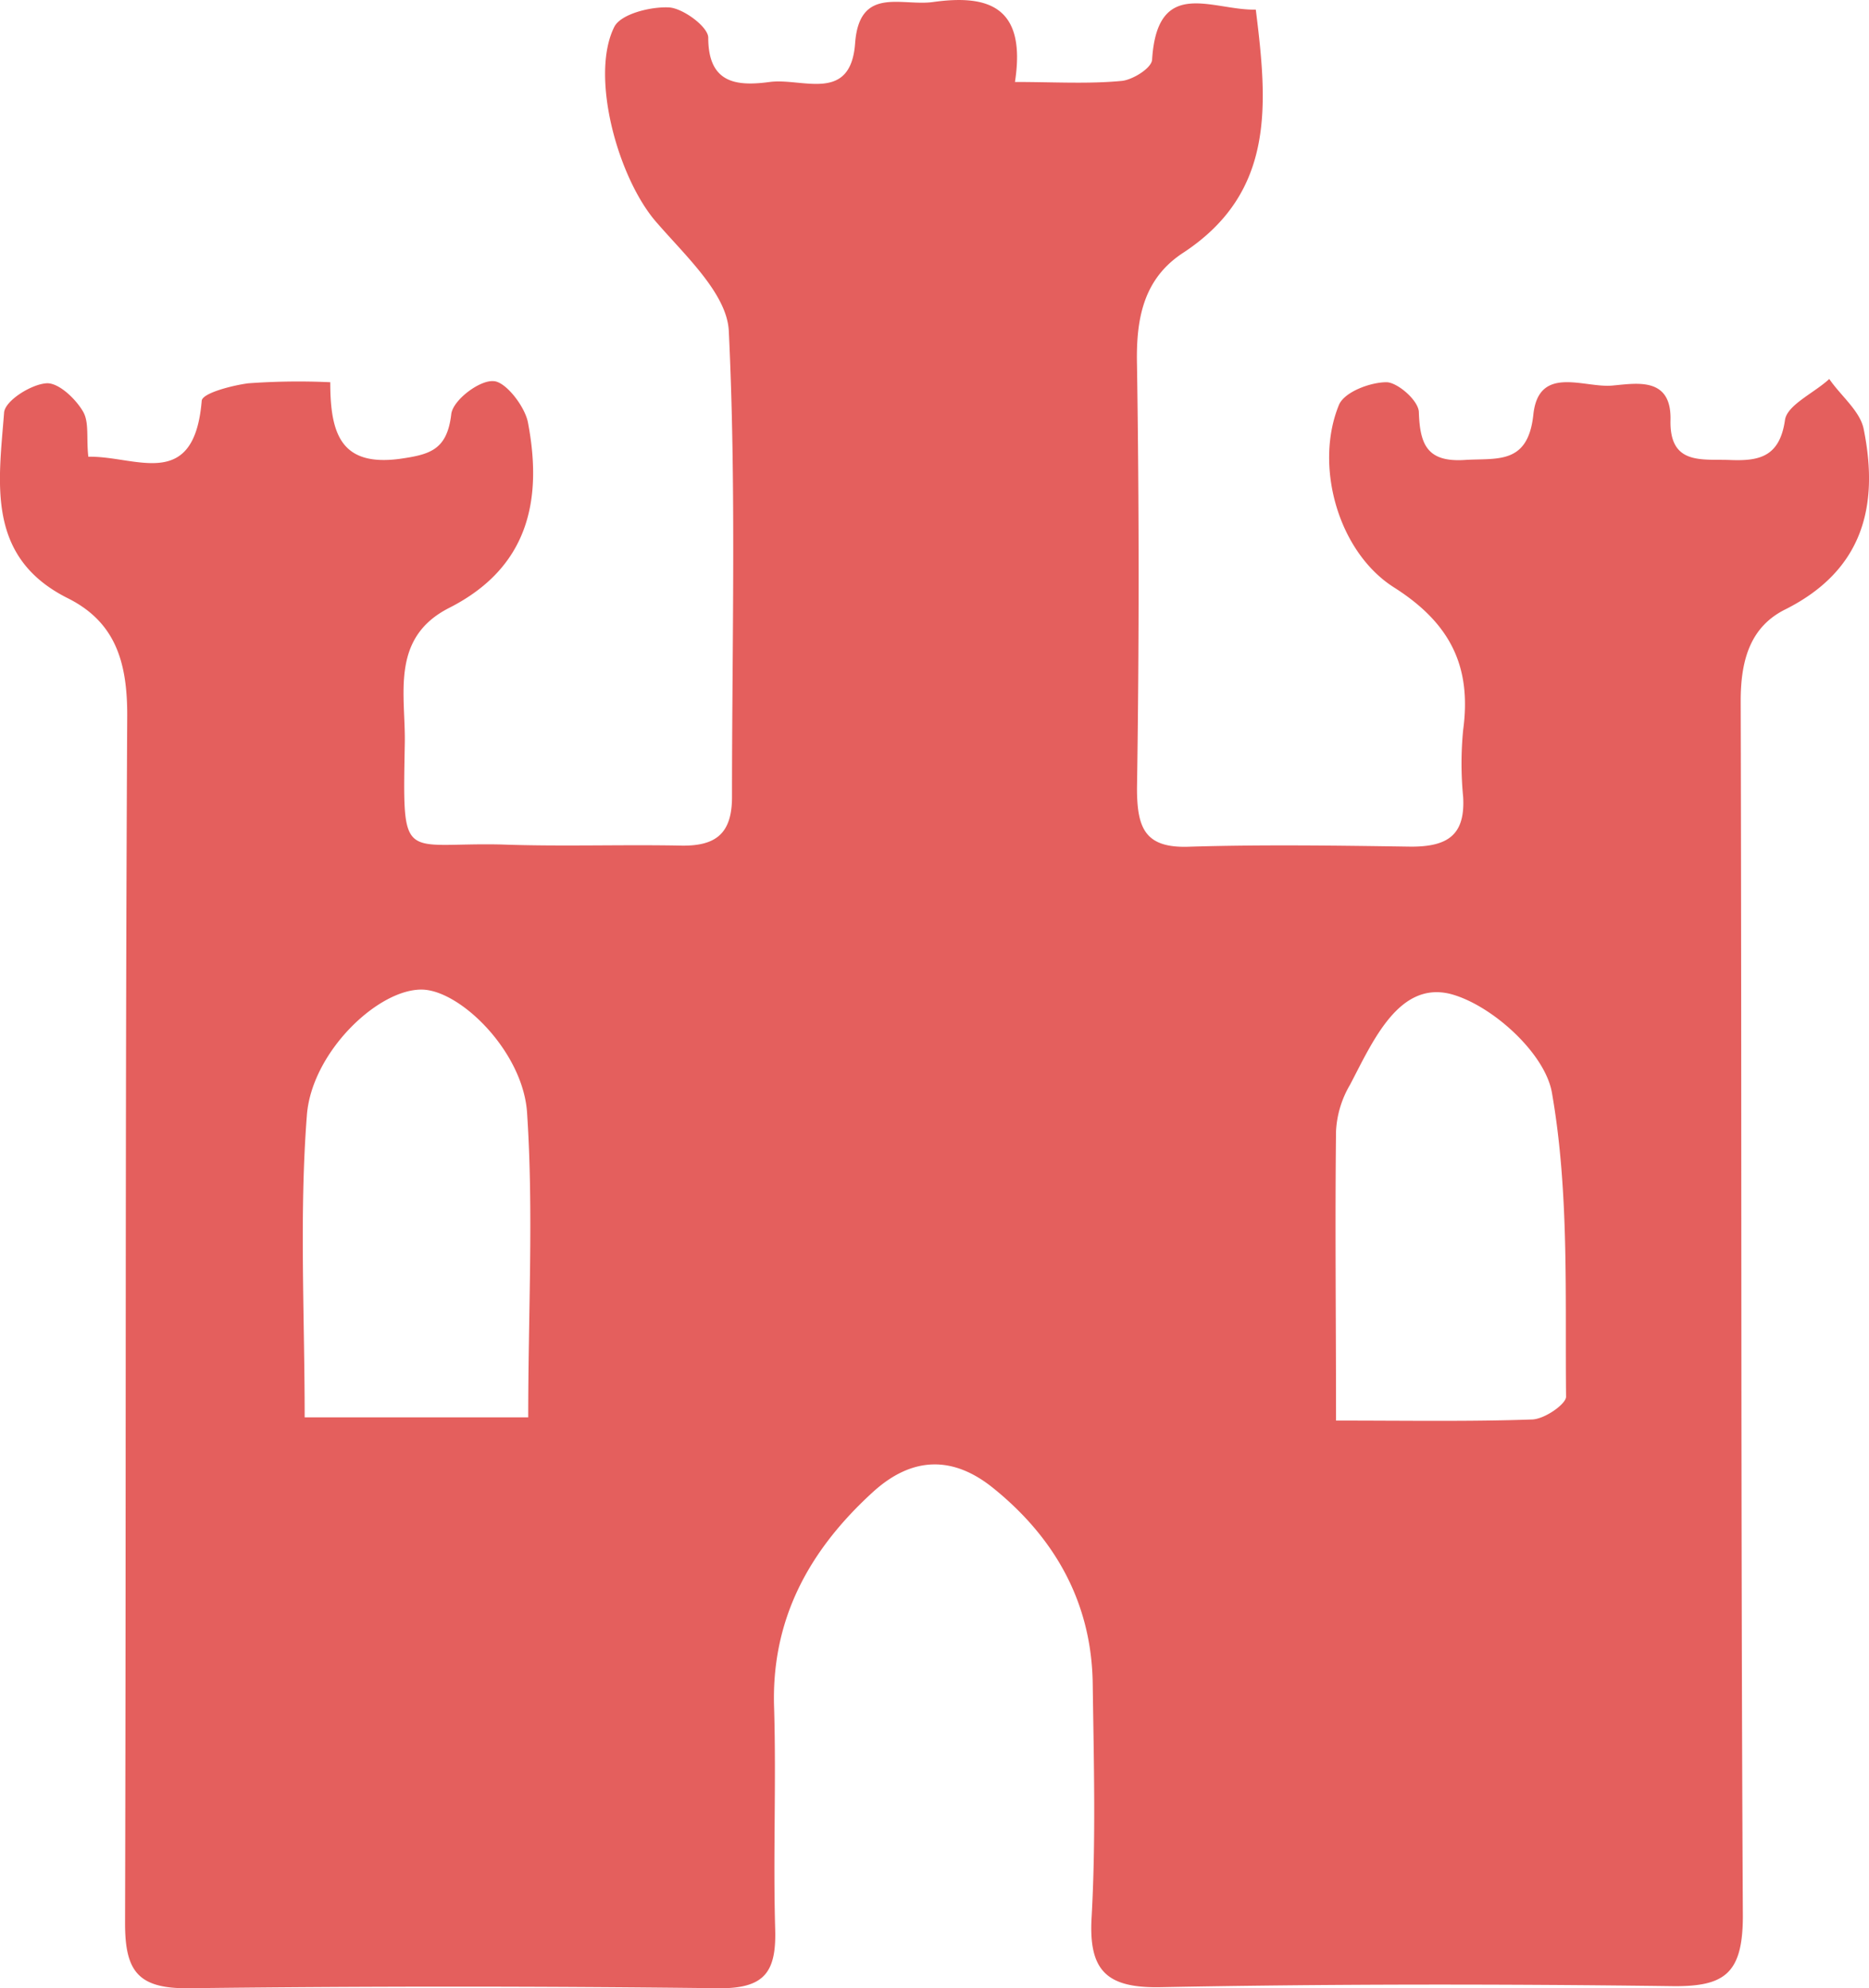 <svg xmlns="http://www.w3.org/2000/svg" viewBox="0 0 173.06 184.09"><defs><style>.cls-1{fill:#e45f5d;}</style></defs><g id="Calque_2" data-name="Calque 2"><g id="Calque_1-2" data-name="Calque 1"><path class="cls-1" d="M172.58,39.79c-.3-1.7-2.1-3.1-3.2-4.7-1.4,1.3-3.9,2.4-4.1,3.8-.5,3.5-2.5,3.8-5.1,3.7s-5.6.5-5.5-3.7c.1-4-3.1-3.4-5.3-3.2-2.6.3-6.9-2-7.4,2.7s-3.4,4-6.4,4.2c-3.4.2-4.1-1.4-4.2-4.4,0-1.1-2-2.8-3-2.8-1.5,0-3.9.9-4.4,2.1-2.3,5.6-.1,13.6,5.1,16.9s7.2,7.3,6.4,13.2a32.1,32.1,0,0,0,0,6.2c.2,3.5-1.4,4.6-4.8,4.6-6.8-.1-13.6-.2-20.4,0-4.2.2-5-1.6-5-5.4.2-13.1.2-26.1,0-39.2-.1-4.3.6-8,4.3-10.4,8.5-5.6,7.8-13.7,6.7-22.5-4,.1-9.1-3.1-9.6,4.6,0,.8-1.8,1.9-2.8,2-3.1.3-6.3.1-9.9.1,1.1-7.1-2.6-8.1-7.6-7.4-2.9.4-6.8-1.5-7.2,3.8-.4,5.6-4.9,3.2-7.9,3.6s-5.7.2-5.7-4.1c0-1-2.3-2.7-3.6-2.8-1.7-.1-4.5.6-5.1,1.8-2.3,4.6.4,14.2,4,18.2,2.6,3,6.4,6.5,6.6,9.9.7,14.4.3,28.8.3,43.2,0,3.5-1.6,4.6-4.9,4.5-5.5-.1-11,.1-16.5-.1-9.2-.2-9.1,1.9-8.9-9.3.1-4.5-1.4-9.8,4.1-12.6,7.3-3.7,8.7-9.9,7.3-17.2-.3-1.5-2.1-3.8-3.2-3.8-1.3-.1-3.8,1.8-3.9,3.1-.4,3.3-2,3.7-4.8,4.1-5.4.7-6.4-2.3-6.4-7.1a64.25,64.25,0,0,0-7.6.1c-1.5.2-4.2.9-4.3,1.6-.7,8.5-6.1,5.1-10.5,5.2-.2-1.7.1-3.2-.5-4.2-.7-1.2-2.3-2.7-3.4-2.6-1.4.1-3.8,1.6-3.9,2.7-.5,6.5-1.7,13.4,5.9,17.2,4.4,2.2,5.5,5.9,5.5,10.8-.2,37.3-.1,74.6-.2,111.9,0,4.4,1.2,6,5.7,6,16.5-.2,32.9-.2,49.4,0,4.1,0,5.2-1.5,5.1-5.4-.2-6.8.1-13.6-.1-20.5-.3-8.2,3.2-14.6,9.1-20,3.7-3.4,7.5-3.4,11.2-.4,5.7,4.6,9.1,10.6,9.2,18.1.1,7.2.3,14.4-.1,21.6-.3,5,1.4,6.6,6.4,6.5,15.7-.3,31.4-.3,47.1-.1,5,.1,6.8-1,6.8-6.5-.2-37.5-.1-75-.2-112.5,0-3.8.9-6.9,4.2-8.5C172.48,52.79,174,46.89,172.58,39.79ZM48.91,131.23H28.21c0-9.5-.5-18.8.2-27.9.4-5.9,6.7-11.9,10.8-11.7,3.6.2,9.3,5.9,9.6,11.5C49.41,112.23,48.91,121.43,48.91,131.23Zm92.9.2c-5.7.2-11.5.1-18.1.1,0-9.5-.1-18.2,0-26.8a9.38,9.38,0,0,1,1.3-4.3c2.1-4,4.5-9.6,9.3-8.4,3.8,1,8.8,5.5,9.4,9.2,1.6,9.2,1.2,18.7,1.3,28.1C145,130,143,131.43,141.81,131.43Z"/></g></g></svg>